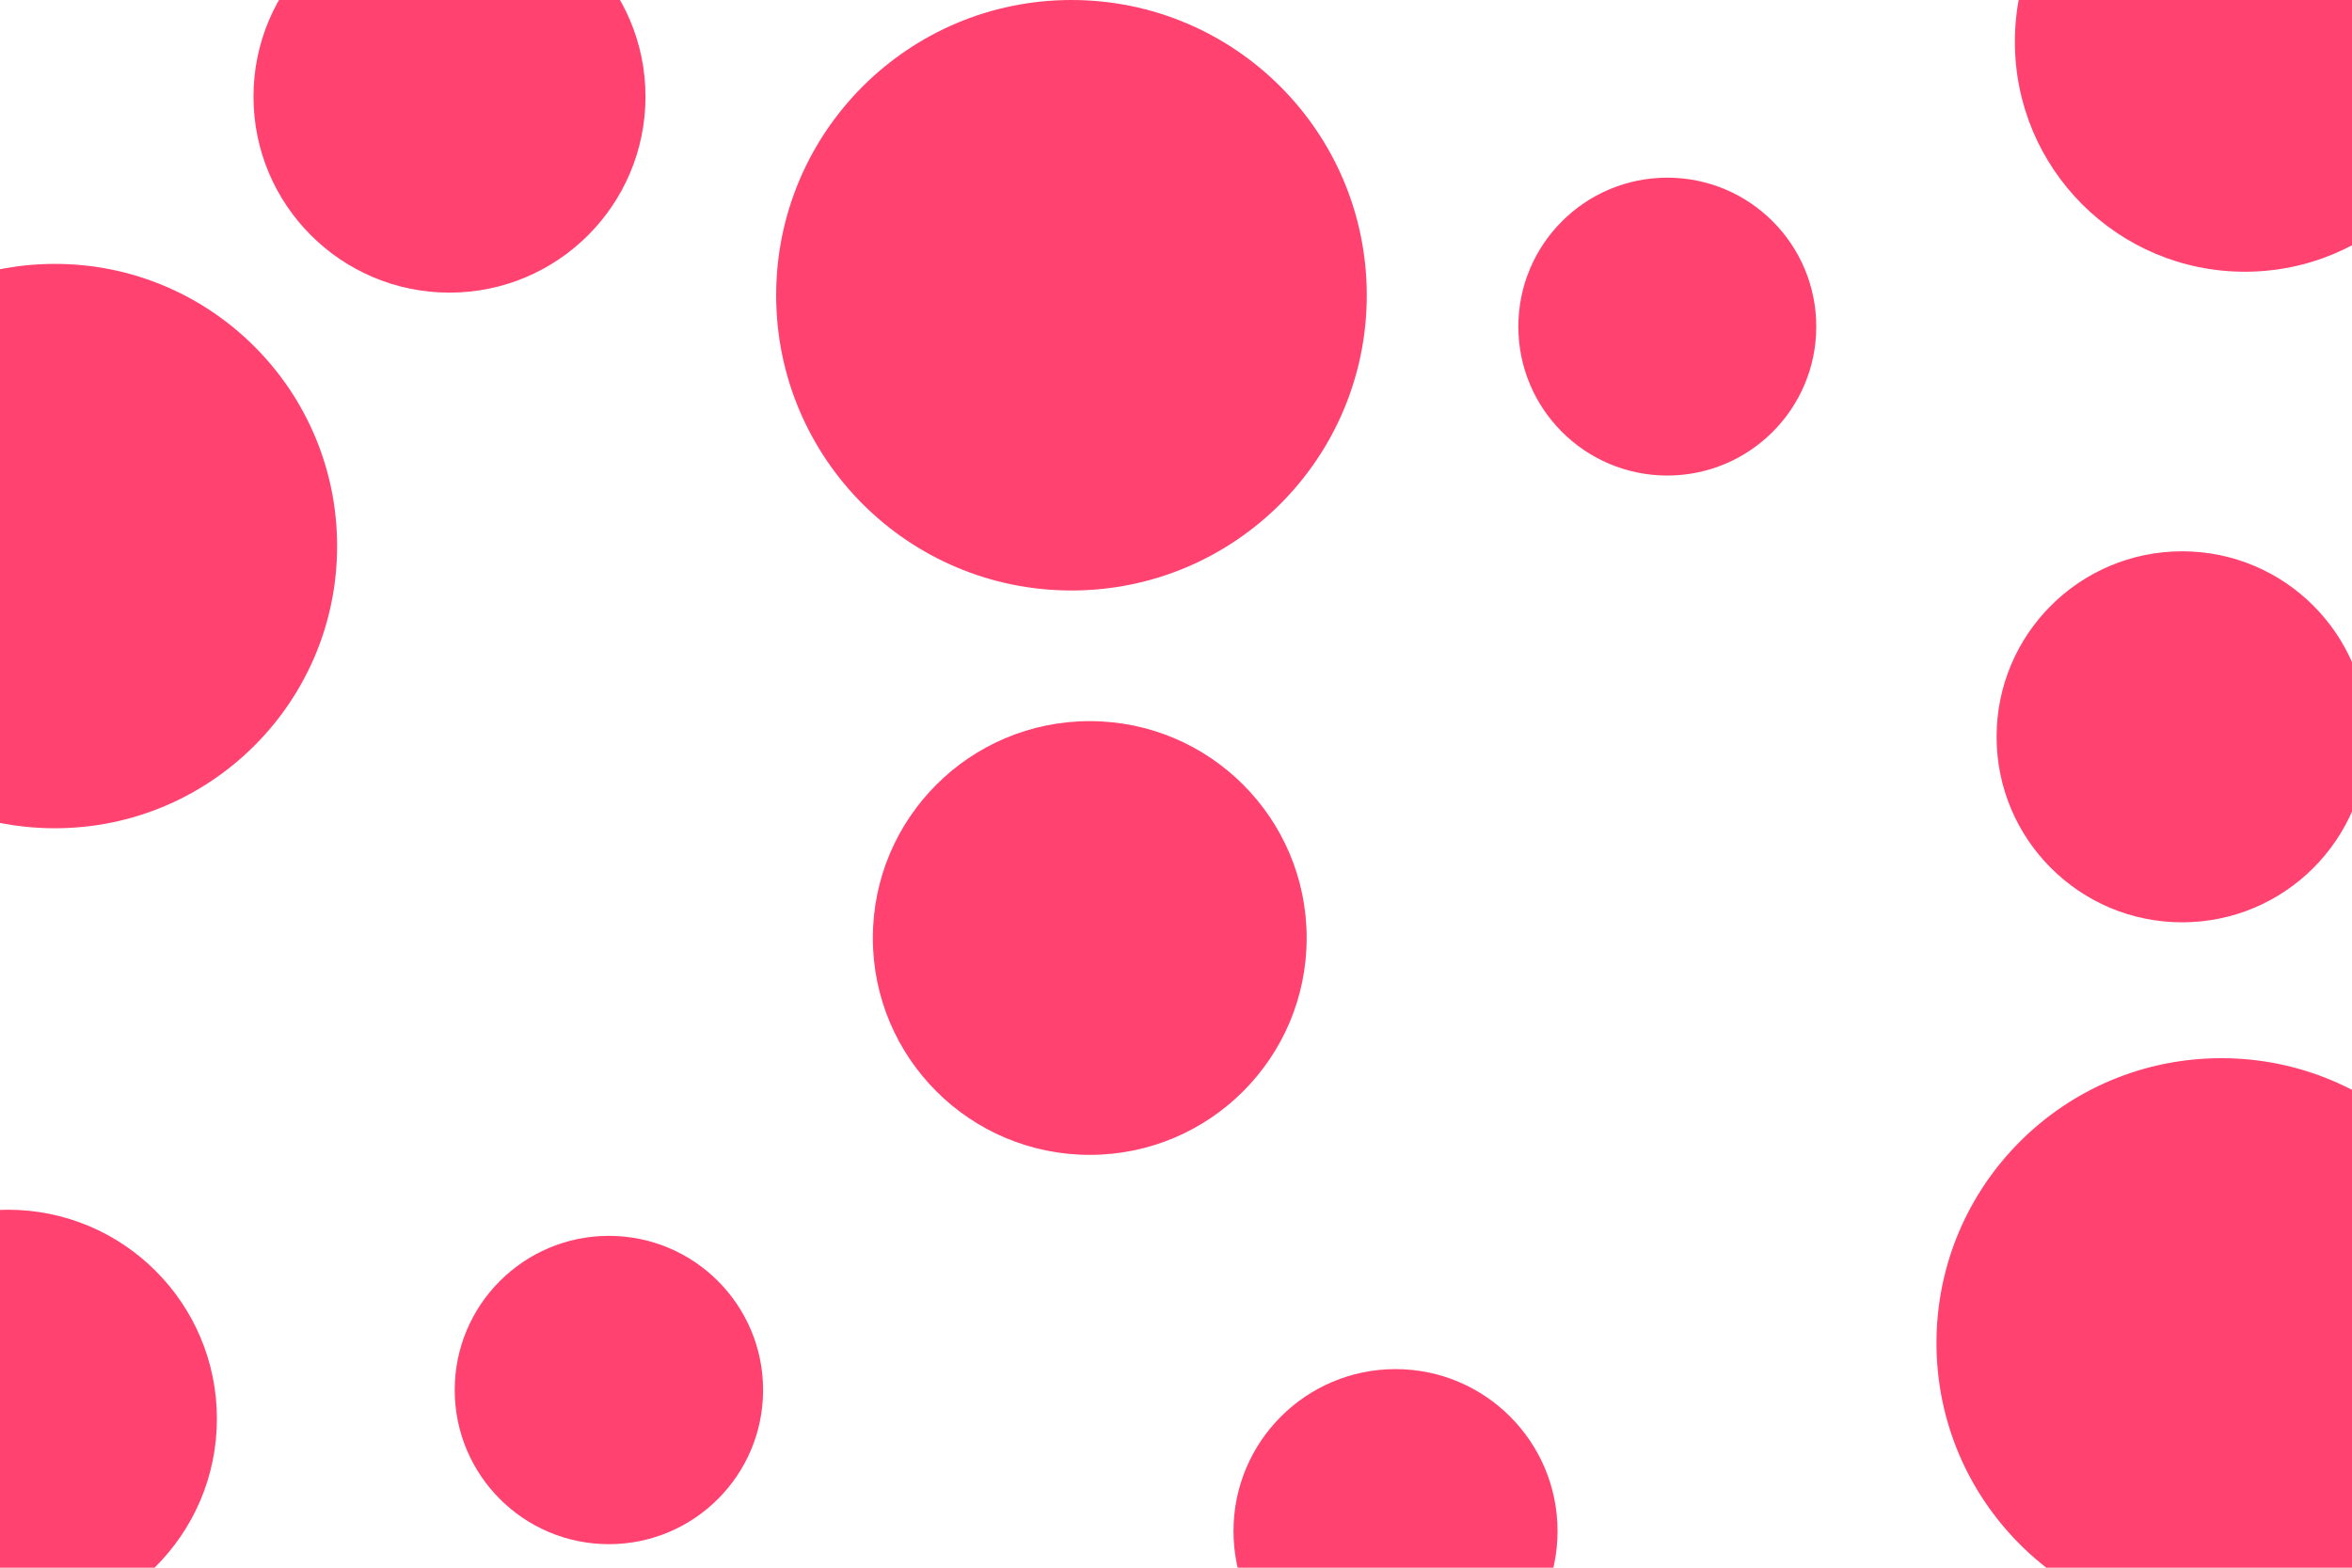 <svg id="visual" viewBox="0 0 900 600" width="900" height="600" xmlns="http://www.w3.org/2000/svg" xmlns:xlink="http://www.w3.org/1999/xlink" version="1.1"><g fill="#ff426f"><circle r="113" cx="410" cy="113"></circle><circle r="57" cx="638" cy="125"></circle><circle r="62" cx="534" cy="586"></circle><circle r="71" cx="835" cy="282"></circle><circle r="108" cx="21" cy="209"></circle><circle r="59" cx="233" cy="532"></circle><circle r="109" cx="850" cy="514"></circle><circle r="75" cx="172" cy="37"></circle><circle r="83" cx="417" cy="359"></circle><circle r="88" cx="859" cy="16"></circle><circle r="80" cx="3" cy="543"></circle></g></svg>